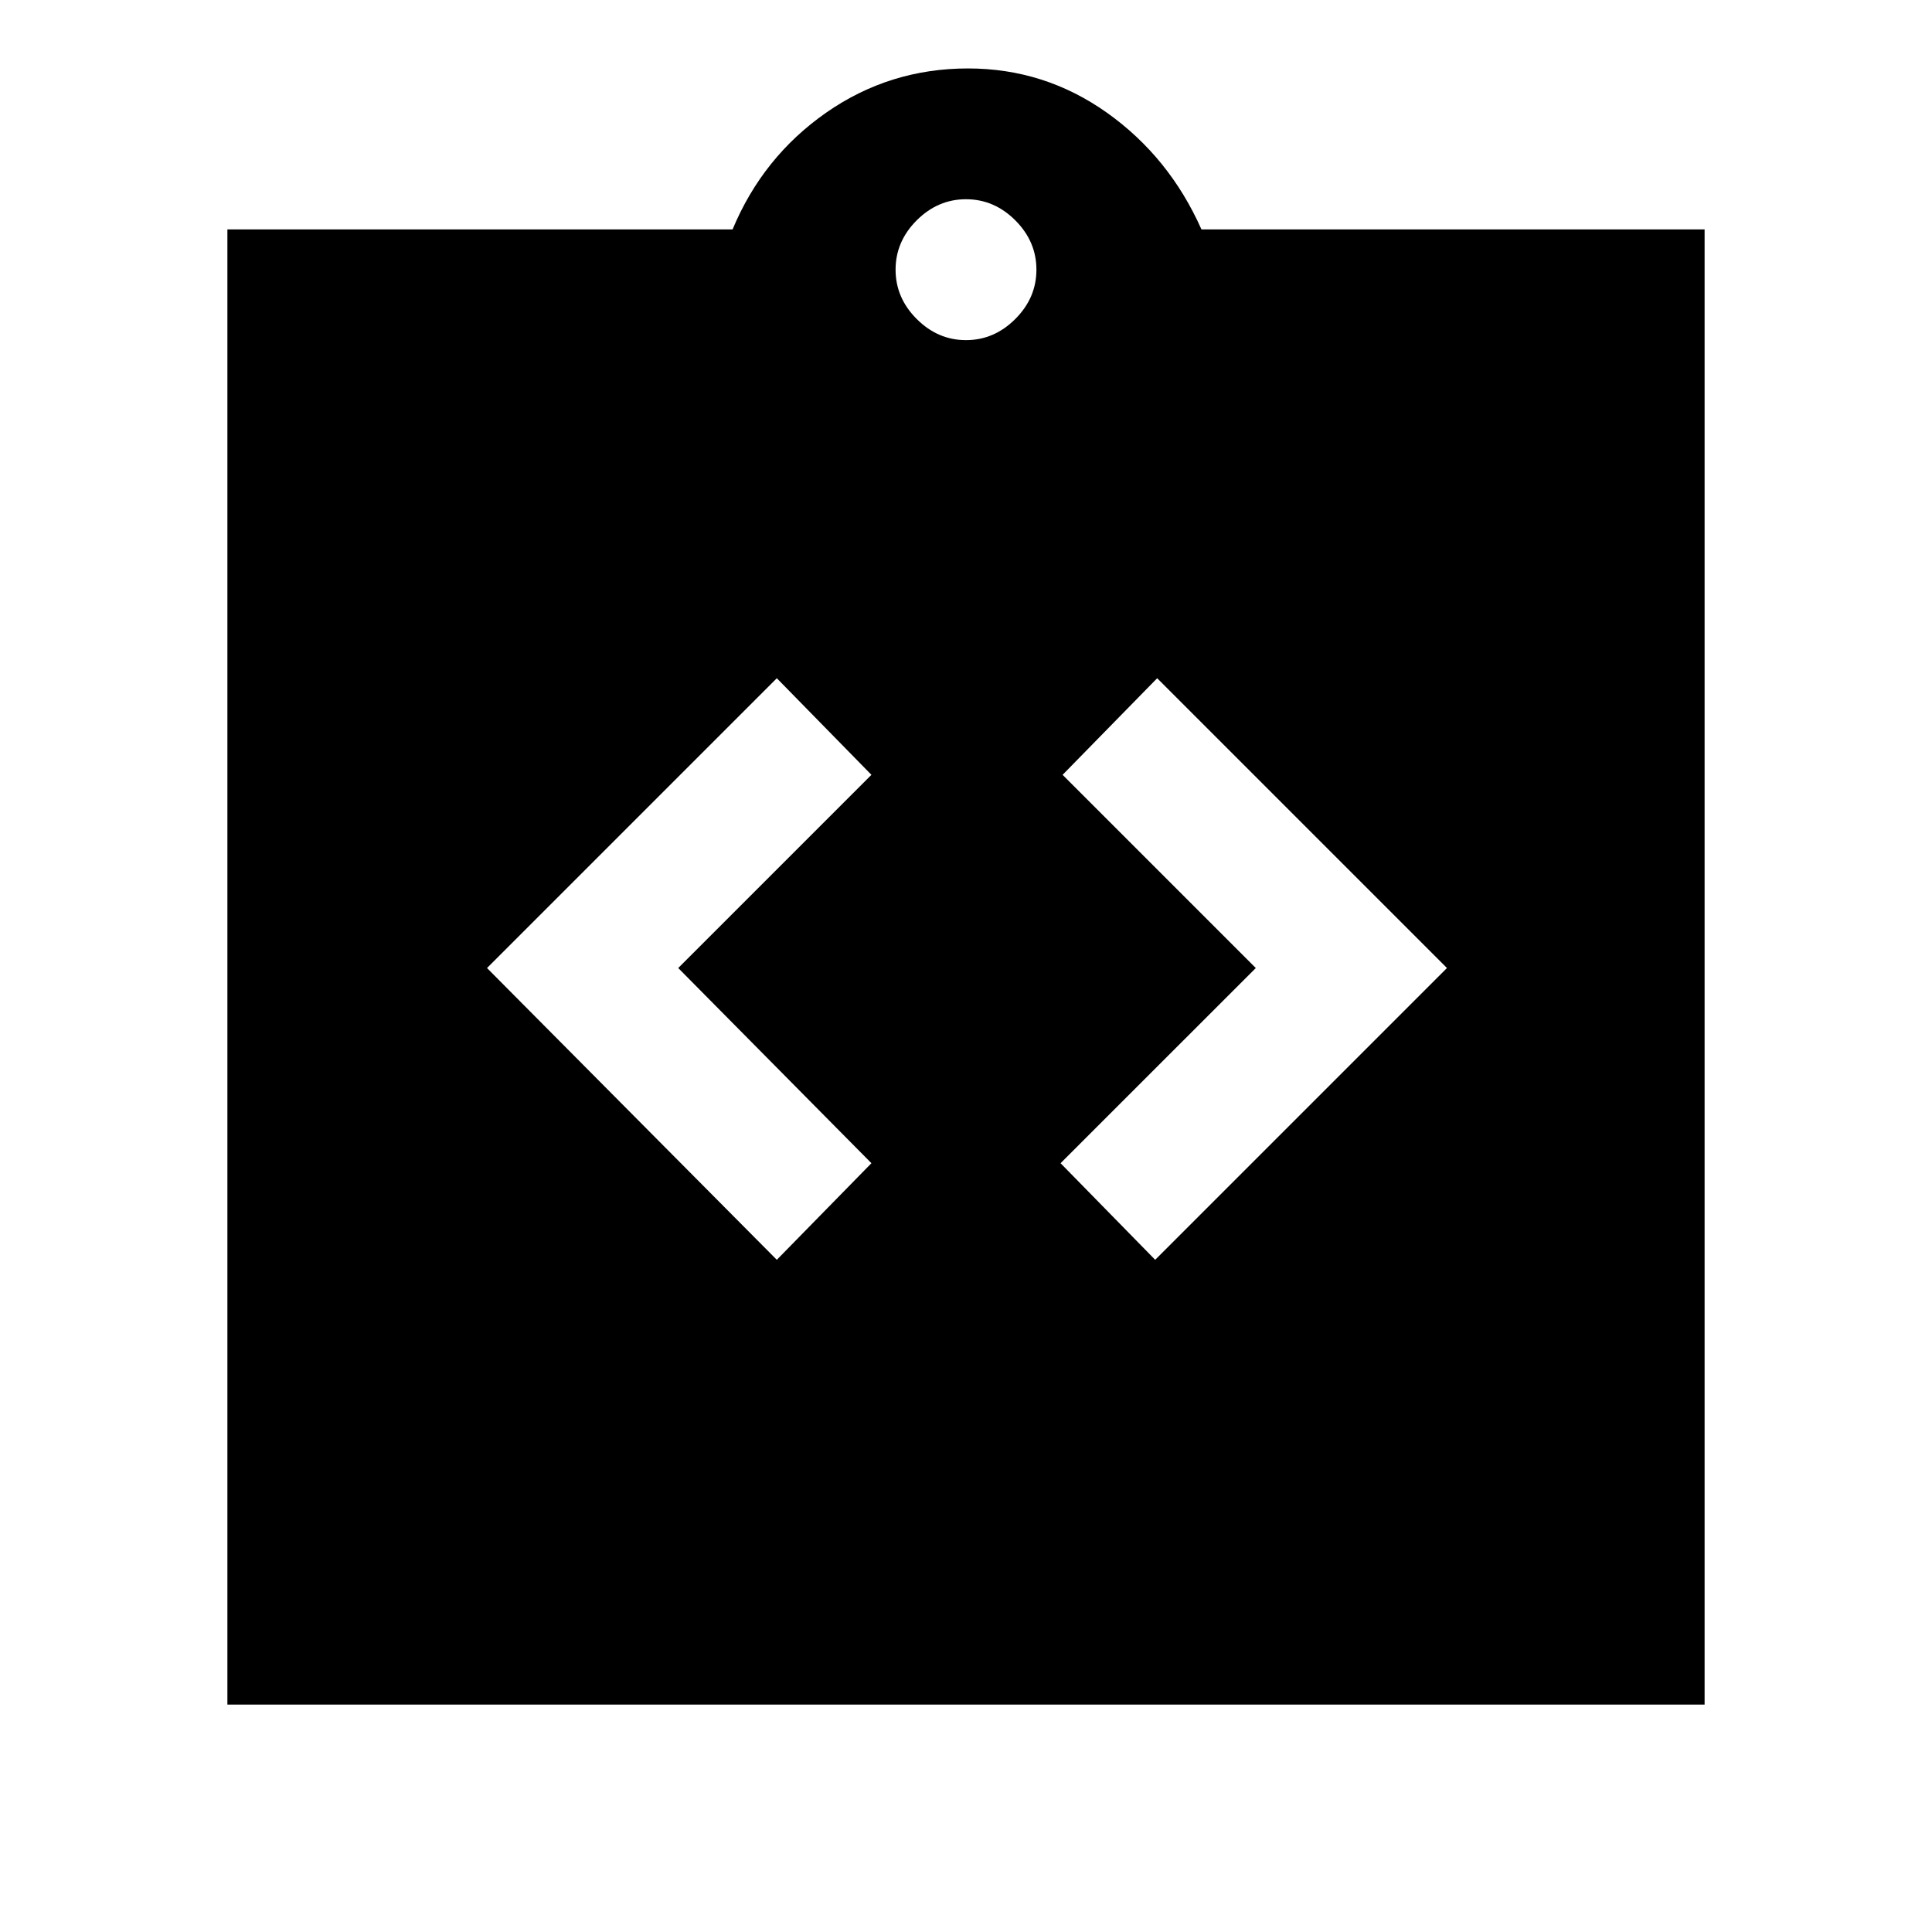 <svg xmlns="http://www.w3.org/2000/svg" height="40" width="40"><path d="M16.083 26.083 18.042 24.083 14.042 20.042 18.042 16.042 16.083 14.042 10.083 20.042ZM23.917 26.083 29.958 20.042 23.958 14.042 22 16.042 26 20.042 21.958 24.083ZM4.708 35.292V4.75H15.167Q15.792 3.25 17.104 2.333Q18.417 1.417 20.042 1.417Q21.625 1.417 22.917 2.333Q24.208 3.25 24.875 4.75H35.292V35.292ZM20 7.042Q20.583 7.042 21.021 6.604Q21.458 6.167 21.458 5.583Q21.458 5 21.021 4.562Q20.583 4.125 20 4.125Q19.417 4.125 18.979 4.562Q18.542 5 18.542 5.583Q18.542 6.167 18.979 6.604Q19.417 7.042 20 7.042Z"/></svg>
